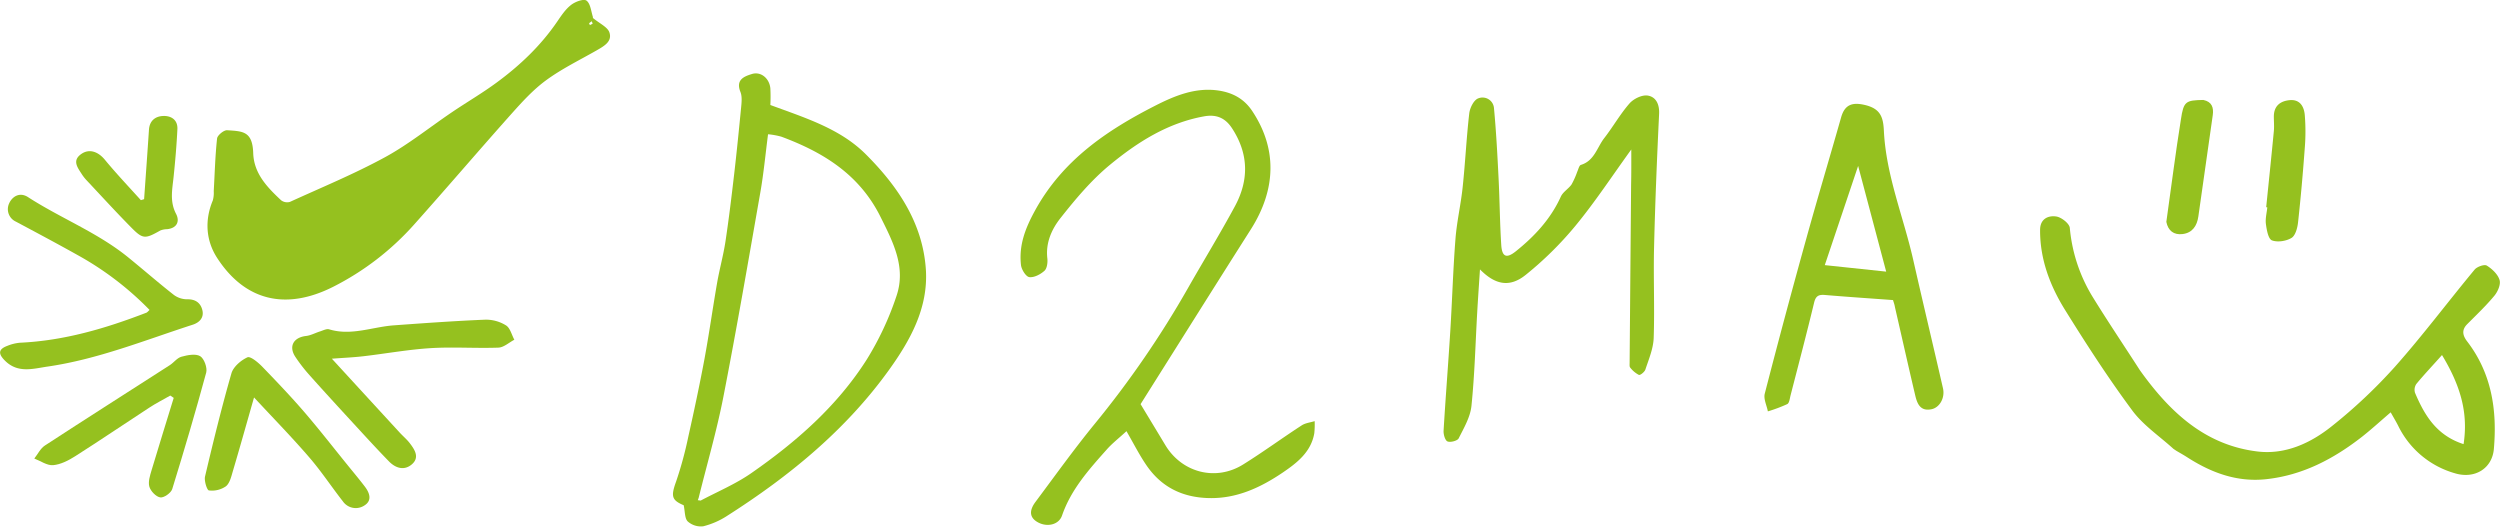<svg xmlns="http://www.w3.org/2000/svg" viewBox="0 0 1029.26 216.77"><defs><style>.cls-1{fill:#95c11f;}</style></defs><title>D2MA-logo</title><g id="Layer_2" data-name="Layer 2"><g id="Layer_1-2" data-name="Layer 1"><path class="cls-1" d="M244,7.31c2.89,2.41,6.12,3.81,6.88,6,1.3,3.82-2.29,5.72-5.22,7.42-7,4-14.35,7.57-20.82,12.31-5.39,3.94-10,9.05-14.49,14.07C197,62.09,184,77.31,170.65,92.27a112.76,112.76,0,0,1-33.57,25.85c-19.51,9.81-36.27,5.67-47.68-11.93-4.59-7.08-5.23-15.45-1.78-23.68A11.89,11.89,0,0,0,88,78.7c.41-7.23.59-14.48,1.37-21.67.15-1.34,2.78-3.5,4.14-3.41,6.41.43,10.44.35,10.74,9.39.28,8.47,5.77,14.09,11.46,19.42a4.08,4.08,0,0,0,3.63.7c13.15-6,26.54-11.52,39.2-18.42,9.7-5.29,18.42-12.37,27.63-18.58,6.1-4.12,12.49-7.84,18.41-12.22,9.51-7,18.07-15.13,24.81-25,1.68-2.46,3.41-5.08,5.71-6.87,1.69-1.33,5.18-2.63,6.34-1.8,1.63,1.17,1.9,4.3,2.63,6.63C244.21,7.43,243.89,8.13,244,7.31Zm0,2.45-.36-1a6.14,6.14,0,0,0-1.07.81c-.08.09.19.5.3.76Z"/><path class="cls-1" d="M317.16,43.23c14.26,5.28,28.67,9.67,39.29,20.28,13.08,13.07,23.49,28.24,24.74,47.53,1,15.82-6.48,29.17-15.26,41.37-17.78,24.69-41,43.67-66.48,59.91a32.32,32.32,0,0,1-9.91,4.35,8.1,8.1,0,0,1-6.4-2c-1.28-1.27-1.08-4-1.66-6.66-5-2.11-5.3-3.73-3.12-9.77a153.57,153.57,0,0,0,5-18.37c2.38-10.61,4.65-21.26,6.65-31.95,1.95-10.52,3.42-21.12,5.26-31.66,1-5.65,2.55-11.2,3.41-16.87,1.38-9.11,2.48-18.28,3.55-27.44s2-18.56,2.91-27.85c.2-2.07.43-4.41-.3-6.25-2-5,1.45-6.38,4.76-7.39,3.66-1.12,7.16,1.78,7.56,5.9A68.35,68.35,0,0,1,317.16,43.23ZM288.47,206.09c7-3.72,14.37-6.8,20.8-11.27,18.42-12.8,35.25-27.51,47.42-46.56a123.05,123.05,0,0,0,12.41-26.45c4-11.78-1.43-22.19-6.66-32.66-8.67-17.35-23.52-26.48-40.76-32.88a31.56,31.56,0,0,0-5.47-1c-1.07,8.24-1.79,16-3.13,23.67-4.93,28.16-9.78,56.33-15.25,84.39-2.73,14-6.75,27.74-10.18,41.6l-.36,1Z"/><path class="cls-1" d="M463.77,177.51c-3,2.81-5.89,5-8.26,7.72-7.27,8.17-14.57,16.32-18.26,27-1.34,3.89-6.23,4.93-10.08,2.73s-3-5.35-1-8.13C434.26,196,442.13,185,450.7,174.51a401.47,401.47,0,0,0,38.61-56.28c6.34-11.12,13-22,19.11-33.31,5.81-10.77,5.71-21.58-1.2-32.13-2.86-4.37-6.57-5.77-11.48-4.89-15,2.7-27.46,10.64-38.82,20-7.59,6.26-14.08,14-20.24,21.79-3.64,4.58-6.23,10.2-5.49,16.65.2,1.7-.1,4.14-1.18,5.14-1.63,1.48-4.27,2.87-6.25,2.61-1.38-.19-3.22-3.11-3.42-5-.91-8.15,1.77-15.11,5.82-22.48,11.32-20.6,29.4-32.88,49.39-43.07,8.13-4.15,16.74-7.7,26.26-6.24,5.63.87,10.35,3.32,13.73,8.4,10.21,15.35,10,32.05-.54,48.69-15.25,24-30.35,48.1-45.42,72,3.09,5.1,6.66,11,10.19,16.86,6.81,11.34,20.74,15,32,8,8.21-5.1,16-10.83,24.13-16.11,1.52-1,3.55-1.19,5.35-1.76a34.87,34.87,0,0,1-.15,5c-1.34,7.76-7.19,12.23-13,16.18-9.1,6.15-18.92,10.78-30.42,10.5-11-.26-19.69-4.61-25.81-13.69C469.1,187.31,466.85,182.85,463.77,177.51Z"/><path class="cls-1" d="M671.61,61.54c-7.84,10.83-14.87,21.57-23,31.43a142,142,0,0,1-20.46,20.19c-6.64,5.34-12.6,4.09-18.84-2.25-.39,6-.79,11.71-1.12,17.4-.74,12.93-1.06,25.89-2.38,38.76-.47,4.62-3.11,9.11-5.27,13.41-.52,1-3.4,1.77-4.6,1.26-1-.42-1.7-2.91-1.61-4.42.81-13.66,1.91-27.3,2.76-41,.79-12.68,1.14-25.39,2.14-38.06.57-7.24,2.28-14.4,3-21.64,1.05-10,1.52-20,2.67-29.94.26-2.24,1.82-5.41,3.6-6.14a4.73,4.73,0,0,1,6.59,4.14c.9,9.56,1.4,19.16,1.88,28.76.46,9.13.52,18.29,1.1,27.42.31,4.87,2.13,5.69,5.94,2.65,7.74-6.19,14.41-13.33,18.59-22.56.88-1.94,3.15-3.21,4.41-5a33.08,33.08,0,0,0,2.32-5.17c.47-1,.8-2.68,1.55-2.9,5.54-1.68,6.61-7.17,9.58-11,3.62-4.65,6.55-9.88,10.42-14.3,1.67-1.9,5.11-3.58,7.44-3.24,3.42.51,4.94,3.55,4.74,7.55-.87,18.26-1.63,36.52-2.07,54.79-.31,12.48.27,25-.16,37.46-.16,4.37-2,8.72-3.42,13-.32,1-2.13,2.43-2.67,2.21a10.86,10.86,0,0,1-3.57-3c-.36-.39-.25-1.27-.25-1.93q.3-36.68.61-73.36C671.64,71.43,671.61,66.82,671.61,61.54Z"/><path class="cls-1" d="M779.36,123.54c-9.45-.69-18.71-1.31-28-2.09-2.56-.22-3.8.34-4.48,3.14-3.07,12.76-6.41,25.44-9.69,38.15-.33,1.27-.5,3.17-1.35,3.62a60.17,60.17,0,0,1-8,3c-.47-2.44-1.84-5.11-1.28-7.29q8.28-32.1,17.15-64c4.6-16.63,9.58-33.16,14.29-49.77,1.54-5.41,4.78-6.32,10.11-5,6.13,1.57,7.22,5,7.49,10.52.89,18.38,8.06,35.42,12.08,53.15s8.22,35.24,12.25,52.87c.92,4-1.4,8-4.76,8.65-4.58.92-5.85-2.3-6.65-5.66-2.86-12.13-5.58-24.29-8.37-36.43C780,125.41,779.64,124.48,779.36,123.54Zm-2.81-11.71L765,68.31c-4.7,14-9.11,27.11-13.73,40.84Z"/><path class="cls-1" d="M61.57,127.6A127.27,127.27,0,0,0,31.93,105c-8.39-4.7-16.88-9.21-25.36-13.74A5.64,5.64,0,0,1,3.7,83.88c1.28-3,4.41-4.94,7.84-2.72C25,89.86,40.15,95.72,52.7,105.89,59,111,65.17,116.39,71.58,121.42a9.26,9.26,0,0,0,5.5,1.8c3.47-.07,5.56,1.56,6.25,4.55s-1.16,5-4,5.92c-19.73,6.38-39.06,14.23-59.74,17.23-5.87.85-12.14,2.87-17.45-2.34-2.95-2.89-2.89-4.78.87-6.19a17.9,17.9,0,0,1,5.23-1.29c18.14-.83,35.26-5.89,52.05-12.37C60.65,128.57,61,128.14,61.57,127.6Z"/><path class="cls-1" d="M136.63,147.68c9.53,10.39,18.72,20.4,27.92,30.41,1.35,1.47,2.91,2.76,4.13,4.34,2.09,2.72,4.2,5.95.81,8.8-3.13,2.63-6.66,1.5-9.36-1.28-5-5.13-9.8-10.4-14.64-15.65-6.07-6.6-12.14-13.2-18.1-19.89a66.17,66.17,0,0,1-5.78-7.47c-2.86-4.31-.8-8,4.34-8.61,2-.22,3.86-1.28,5.8-1.88,1.24-.39,2.69-1.18,3.77-.86,9.11,2.77,17.76-1,26.61-1.64,12.58-.92,25.16-1.82,37.75-2.34a15.62,15.62,0,0,1,8.45,2.36c1.71,1.07,2.32,3.87,3.43,5.9-2.19,1.14-4.35,3.17-6.58,3.25-9.28.34-18.61-.36-27.86.21s-18.5,2.26-27.76,3.34C145.45,147.15,141.31,147.32,136.63,147.68Z"/><path class="cls-1" d="M104.59,163.63c-3.12,10.92-5.85,20.66-8.72,30.35-.66,2.21-1.26,4.94-2.86,6.23a10.07,10.07,0,0,1-7,1.7c-.79-.09-2-3.94-1.6-5.73,3.36-14.23,6.83-28.43,10.87-42.47.78-2.7,3.89-5.36,6.59-6.6,1.21-.56,4.39,2.09,6.1,3.85,6,6.2,12,12.5,17.59,19,6,7,11.72,14.35,17.55,21.54,2.35,2.9,4.75,5.76,7,8.71,2,2.59,3.24,5.75,0,7.84a6.46,6.46,0,0,1-8.95-1.65c-4.7-6-8.89-12.39-13.86-18.13C120.33,180.17,112.78,172.45,104.59,163.63Z"/><path class="cls-1" d="M70.11,162.85c-2.94,1.68-6,3.23-8.8,5.08C51.19,174.52,41.2,181.32,31,187.8c-2.75,1.76-6,3.43-9.11,3.71-2.49.22-5.17-1.74-7.77-2.73,1.44-1.81,2.52-4.15,4.36-5.35,17.08-11.14,34.29-22.07,51.44-33.1,1.67-1.07,3-3,4.81-3.47,2.47-.68,5.77-1.34,7.67-.23,1.65,1,3,4.74,2.51,6.71-4.36,16.1-9.09,32.1-14,48-.5,1.61-3.42,3.67-4.91,3.45-1.75-.25-3.95-2.55-4.5-4.39-.59-2,.24-4.57.89-6.76,3-10,6.08-19.89,9.13-29.83Z"/><path class="cls-1" d="M59.33,82c.67-9.54,1.37-19.08,2-28.61.25-3.69,2.6-5.51,5.84-5.64s6,1.53,5.87,5.31c-.32,6.62-.89,13.25-1.58,19.85-.53,5.11-1.63,10,1,15.09,1.62,3.06.49,5.93-3.7,6.36A7.64,7.64,0,0,0,66,94.9c-6.34,3.57-7.19,3.64-12.21-1.49C47.52,87.05,41.52,80.47,35.44,74a17.46,17.46,0,0,1-1.81-2.37c-1.84-2.84-4.07-5.73.15-8.44,3.2-2,6.71-.68,9.4,2.59C47.9,71.49,53,76.88,58,82.41Z"/><path class="cls-1" d="M881,152.42c12.15,17,26.67,30.85,48.45,33.46,11.41,1.37,21.84-3.43,30.51-10.37A212,212,0,0,0,986,151c11.45-12.88,21.8-26.73,32.81-40,1-1.21,4-2.27,5-1.66,2.21,1.36,4.55,3.58,5.27,5.93.56,1.81-.73,4.8-2.14,6.49-3.44,4.15-7.39,7.88-11.2,11.72-2.39,2.42-1.82,4.7,0,7.08,10.09,13.14,12.38,28.29,11,44.24-.69,8.1-7.88,12.5-16,10.06a37.32,37.32,0,0,1-23.42-19.61c-.88-1.73-1.89-3.39-3.06-5.49-4.21,3.6-7.85,6.94-11.73,10-11.7,9.14-24.48,15.91-39.56,17.53-12.14,1.3-22.73-2.73-32.68-9.15-1.39-.89-2.84-1.69-4.26-2.53l-1.22-.82c-5.75-5.24-12.49-9.74-17-15.87-9.77-13.18-18.71-27-27.42-41-6.3-10.07-10.55-21.06-10.47-33.28,0-4.5,3.29-6,6.63-5.51,2.13.3,5.44,2.9,5.6,4.7a65.46,65.46,0,0,0,9.77,29C868.08,132.8,874.65,142.55,881,152.42Zm133.26,30.44c2.13-13.65-1.83-25-8.88-36.69-4,4.51-7.44,8.11-10.57,11.92a4.26,4.26,0,0,0-.54,3.62C998.18,170.93,1003.11,179.28,1014.29,182.86Z"/><path class="cls-1" d="M933,85.3c1.06-10.43,2.15-20.86,3.15-31.3.19-2,0-4,0-6,0-4.3,2.52-6.36,6.45-6.76,4.36-.43,6,2.71,6.29,6.18a84,84,0,0,1,0,13.46c-.75,10.23-1.65,20.45-2.77,30.65-.25,2.29-1.07,5.44-2.7,6.43-2.19,1.33-5.79,1.87-8.06,1-1.51-.61-2.15-4.29-2.47-6.69-.3-2.24.34-4.6.57-6.9Z"/><path class="cls-1" d="M907.11,41.15c3.51.72,4.34,3.09,3.89,6.28-2,13.92-3.93,27.85-5.94,41.76-.55,3.76-2.41,6.66-6.44,7.17-3.65.46-6-1.36-6.73-5,2-14.06,3.74-28.15,6-42.18C899,41.69,899.88,41.29,907.11,41.15Z"/></g></g></svg>